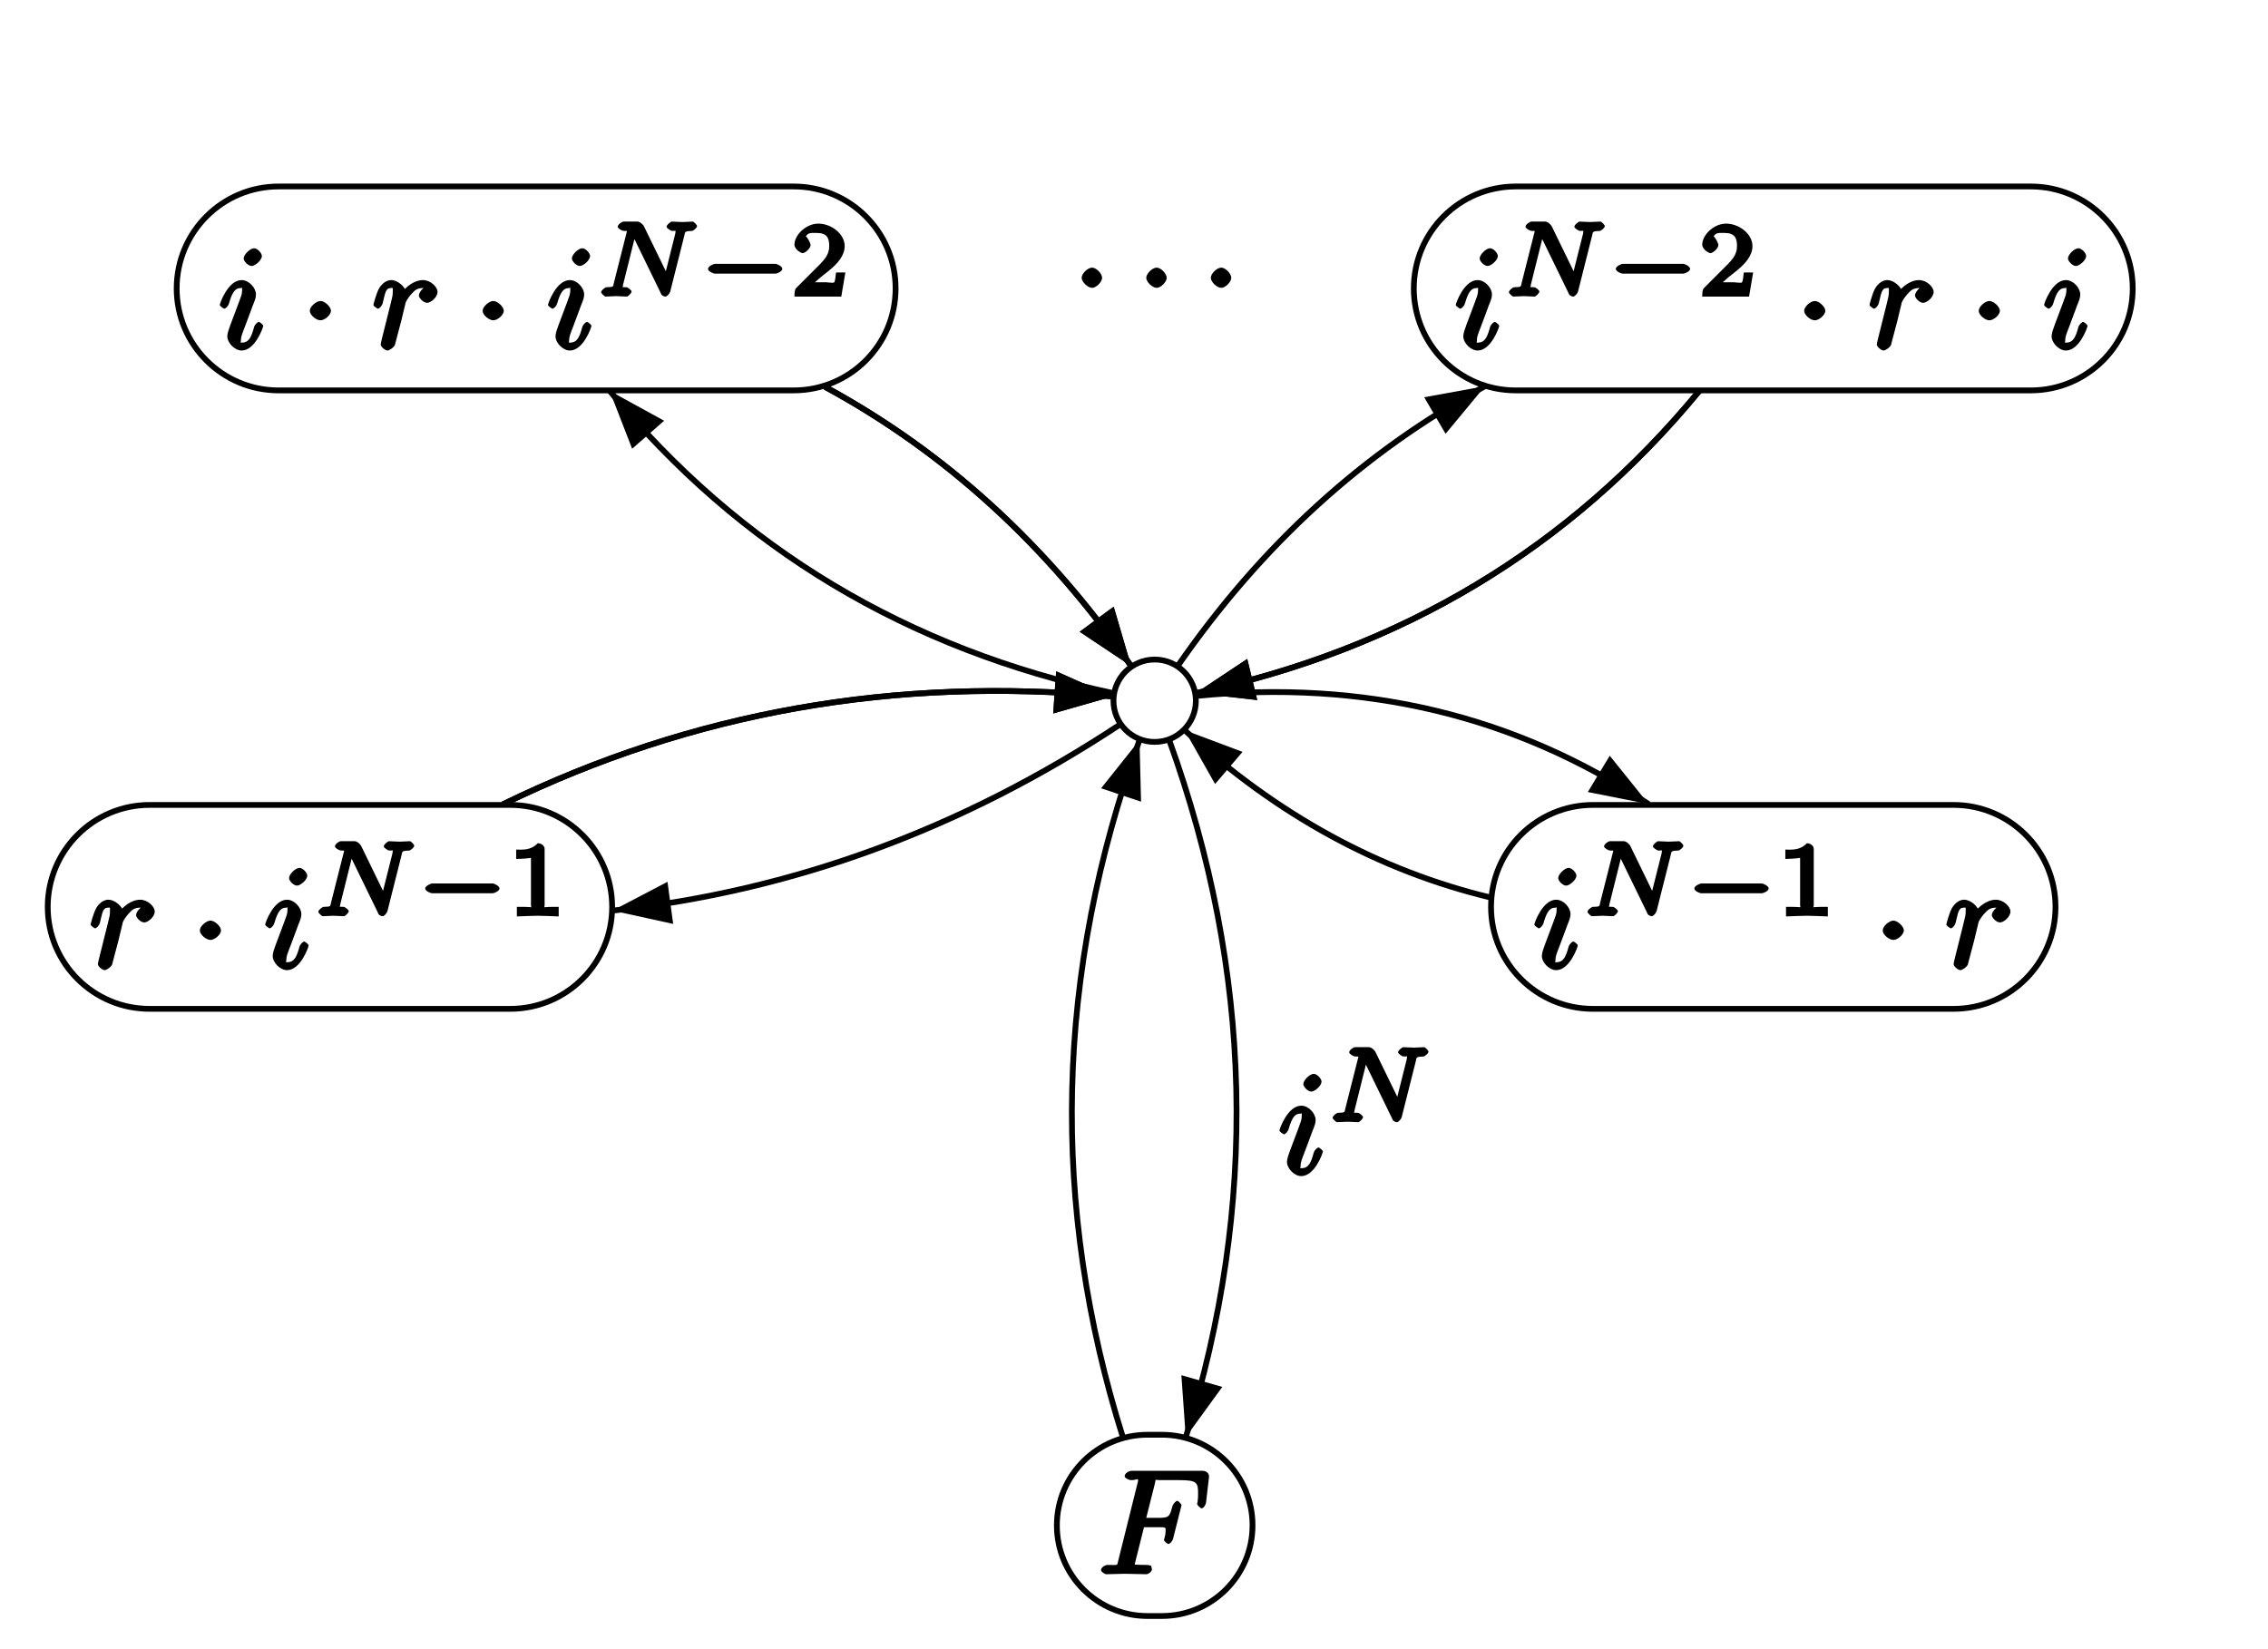 <?xml version="1.0" encoding="UTF-8"?>
<svg xmlns="http://www.w3.org/2000/svg" xmlns:xlink="http://www.w3.org/1999/xlink" width="155.9pt" height="113.39pt" viewBox="0 0 155.9 113.39" version="1.1">
<defs>
<g>
<symbol overflow="visible" id="glyph0-0">
<path style="stroke:none;" d=""/>
</symbol>
<symbol overflow="visible" id="glyph0-1">
<path style="stroke:none;" d="M 0.703 -0.75 C 0.672 -0.609 0.609 -0.375 0.609 -0.312 C 0.609 -0.141 0.922 0.109 1.078 0.109 C 1.203 0.109 1.547 -0.125 1.594 -0.297 C 1.578 -0.266 1.969 -1.719 2.016 -1.906 C 2.094 -2.234 2.266 -2.938 2.328 -3.203 C 2.375 -3.328 2.609 -3.688 2.844 -3.906 C 2.922 -3.984 3.094 -4.188 3.516 -4.188 C 3.781 -4.188 3.922 -4.062 3.938 -4.062 L 3.938 -4.391 C 3.641 -4.344 3.234 -3.938 3.234 -3.672 C 3.234 -3.516 3.531 -3.172 3.797 -3.172 C 4.062 -3.172 4.516 -3.562 4.516 -3.922 C 4.516 -4.266 4.031 -4.734 3.516 -4.734 C 2.875 -4.734 2.297 -4.203 2.109 -3.922 L 2.406 -3.797 C 2.328 -4.25 1.797 -4.734 1.328 -4.734 C 0.875 -4.734 0.562 -4.297 0.469 -4.109 C 0.297 -3.781 0.109 -3.062 0.109 -3.031 C 0.109 -2.938 0.391 -2.766 0.406 -2.766 C 0.516 -2.766 0.688 -2.938 0.75 -3.156 C 0.922 -3.875 0.953 -4.188 1.312 -4.188 C 1.469 -4.188 1.438 -4.266 1.438 -3.891 C 1.438 -3.672 1.406 -3.578 1.281 -3.062 Z M 0.703 -0.75 "/>
</symbol>
<symbol overflow="visible" id="glyph0-2">
<path style="stroke:none;" d="M 3 -6.391 C 3 -6.594 2.688 -6.922 2.469 -6.922 C 2.188 -6.922 1.75 -6.484 1.75 -6.219 C 1.75 -6.031 2.062 -5.703 2.297 -5.703 C 2.531 -5.703 3 -6.094 3 -6.391 Z M 2.25 -2.641 C 2.359 -2.938 2.359 -2.953 2.469 -3.219 C 2.547 -3.422 2.594 -3.562 2.594 -3.75 C 2.594 -4.203 2.109 -4.734 1.609 -4.734 C 0.672 -4.734 0.109 -3.125 0.109 -3.031 C 0.109 -2.938 0.391 -2.766 0.406 -2.766 C 0.516 -2.766 0.688 -2.953 0.734 -3.109 C 1 -4.047 1.234 -4.188 1.578 -4.188 C 1.656 -4.188 1.641 -4.344 1.641 -4.031 C 1.641 -3.812 1.578 -3.625 1.531 -3.516 C 1.453 -3.266 1 -2.109 0.844 -1.672 C 0.75 -1.422 0.625 -1.078 0.625 -0.875 C 0.625 -0.406 1.141 0.109 1.609 0.109 C 2.547 0.109 3.094 -1.5 3.094 -1.578 C 3.094 -1.688 2.828 -1.859 2.797 -1.859 C 2.703 -1.859 2.516 -1.672 2.469 -1.516 C 2.297 -0.891 2.141 -0.438 1.641 -0.438 C 1.469 -0.438 1.562 -0.375 1.562 -0.594 C 1.562 -0.844 1.625 -0.984 1.859 -1.594 Z M 2.25 -2.641 "/>
</symbol>
<symbol overflow="visible" id="glyph0-3">
<path style="stroke:none;" d="M 2.078 -0.688 C 2.078 -0.984 1.672 -1.391 1.391 -1.391 C 1.094 -1.391 0.672 -0.984 0.672 -0.688 C 0.672 -0.406 1.094 0 1.391 0 C 1.672 0 2.078 -0.406 2.078 -0.688 Z M 2.078 -0.688 "/>
</symbol>
<symbol overflow="visible" id="glyph0-4">
<path style="stroke:none;" d="M 3.016 -3.234 L 3.984 -3.234 C 4.734 -3.234 4.641 -3.234 4.641 -2.953 C 4.641 -2.875 4.641 -2.766 4.562 -2.469 C 4.547 -2.422 4.531 -2.375 4.531 -2.359 C 4.531 -2.266 4.781 -2.078 4.828 -2.078 C 4.938 -2.078 5.109 -2.266 5.156 -2.438 L 5.703 -4.609 C 5.734 -4.719 5.734 -4.734 5.734 -4.766 C 5.734 -4.781 5.547 -5.047 5.438 -5.047 C 5.344 -5.047 5.156 -4.828 5.109 -4.672 C 4.906 -3.891 4.859 -3.875 4 -3.875 L 3.312 -3.875 L 3.906 -6.234 C 4 -6.594 3.844 -6.469 4.281 -6.469 L 5.594 -6.469 C 6.812 -6.469 6.875 -6.297 6.875 -5.531 C 6.875 -5.297 6.875 -5.281 6.844 -5 C 6.812 -4.875 6.812 -4.844 6.812 -4.812 C 6.812 -4.766 7.031 -4.531 7.125 -4.531 C 7.234 -4.531 7.406 -4.75 7.422 -4.938 L 7.625 -6.672 C 7.656 -6.938 7.438 -7.109 7.188 -7.109 L 2.297 -7.109 C 2.109 -7.109 1.828 -6.938 1.828 -6.734 C 1.828 -6.625 2.094 -6.469 2.281 -6.469 C 2.656 -6.469 2.75 -6.625 2.75 -6.453 C 2.75 -6.406 2.75 -6.406 2.703 -6.219 L 1.391 -0.953 C 1.281 -0.562 1.453 -0.641 0.656 -0.641 C 0.484 -0.641 0.203 -0.469 0.203 -0.281 C 0.203 -0.156 0.5 0 0.531 0 C 0.812 0 1.562 -0.031 1.844 -0.031 C 2.172 -0.031 3 0 3.328 0 C 3.422 0 3.703 -0.156 3.703 -0.344 C 3.703 -0.422 3.656 -0.453 3.656 -0.578 C 3.453 -0.641 3.422 -0.641 3.203 -0.641 C 2.984 -0.641 2.938 -0.641 2.688 -0.656 C 2.391 -0.688 2.531 -0.562 2.531 -0.688 C 2.531 -0.703 2.531 -0.766 2.578 -0.922 L 3.156 -3.234 Z M 3.016 -3.234 "/>
</symbol>
<symbol overflow="visible" id="glyph1-0">
<path style="stroke:none;" d=""/>
</symbol>
<symbol overflow="visible" id="glyph1-1">
<path style="stroke:none;" d="M 2.109 -2.625 C 2.109 -2.906 1.672 -3.297 1.391 -3.297 C 1.094 -3.297 0.656 -2.906 0.656 -2.625 C 0.656 -2.328 1.094 -1.969 1.391 -1.969 C 1.672 -1.969 2.109 -2.328 2.109 -2.625 Z M 2.109 -2.625 "/>
</symbol>
<symbol overflow="visible" id="glyph2-0">
<path style="stroke:none;" d=""/>
</symbol>
<symbol overflow="visible" id="glyph2-1">
<path style="stroke:none;" d="M 6 -4.188 C 6.062 -4.453 6 -4.5 6.547 -4.516 C 6.578 -4.516 6.875 -4.703 6.875 -4.859 C 6.875 -4.906 6.656 -5.156 6.578 -5.156 C 6.359 -5.156 6.094 -5.125 5.859 -5.125 C 5.688 -5.125 5.297 -5.156 5.125 -5.156 C 5.094 -5.156 4.781 -4.953 4.781 -4.797 C 4.781 -4.703 5.078 -4.516 5.141 -4.516 C 5.469 -4.5 5.391 -4.594 5.391 -4.422 C 5.391 -4.359 5.375 -4.328 5.359 -4.25 L 4.594 -1.203 L 4.984 -1.219 L 3.219 -4.844 C 3.156 -4.953 2.953 -5.156 2.781 -5.156 L 1.828 -5.156 C 1.703 -5.156 1.422 -4.953 1.422 -4.797 C 1.422 -4.703 1.688 -4.516 1.844 -4.516 C 1.984 -4.516 2.141 -4.5 2.062 -4.516 L 1.156 -0.938 C 1.094 -0.672 1.172 -0.656 0.625 -0.641 C 0.578 -0.641 0.281 -0.438 0.281 -0.297 C 0.281 -0.219 0.531 0 0.578 0 C 0.812 0 1.078 -0.031 1.312 -0.031 C 1.484 -0.031 1.875 0 2.047 0 C 2.125 0 2.375 -0.234 2.375 -0.344 C 2.375 -0.438 2.109 -0.641 2.031 -0.641 C 1.594 -0.656 1.781 -0.641 1.781 -0.734 C 1.781 -0.766 1.781 -0.797 1.812 -0.906 L 2.703 -4.484 L 2.312 -4.484 L 4.344 -0.312 L 4.406 -0.172 C 4.453 -0.062 4.625 0 4.703 0 C 4.812 0 5 -0.219 5.031 -0.344 Z M 6 -4.188 "/>
</symbol>
<symbol overflow="visible" id="glyph3-0">
<path style="stroke:none;" d=""/>
</symbol>
<symbol overflow="visible" id="glyph3-1">
<path style="stroke:none;" d="M 5.188 -1.578 C 5.297 -1.578 5.656 -1.734 5.656 -1.906 C 5.656 -2.078 5.297 -2.25 5.188 -2.25 L 1.031 -2.25 C 0.922 -2.25 0.547 -2.078 0.547 -1.906 C 0.547 -1.734 0.906 -1.578 1.031 -1.578 Z M 5.188 -1.578 "/>
</symbol>
<symbol overflow="visible" id="glyph4-0">
<path style="stroke:none;" d=""/>
</symbol>
<symbol overflow="visible" id="glyph4-1">
<path style="stroke:none;" d="M 2.516 -4.625 C 2.516 -4.812 2.328 -5.016 2.047 -5.016 C 1.547 -4.516 1.047 -4.578 0.562 -4.578 L 0.562 -3.938 C 0.922 -3.938 1.516 -3.984 1.578 -4.016 L 1.578 -0.766 C 1.578 -0.531 1.766 -0.641 1.078 -0.641 L 0.609 -0.641 L 0.609 0.016 C 0.938 0 1.797 -0.031 2.047 -0.031 C 2.266 -0.031 3.141 0 3.484 0.016 L 3.484 -0.641 L 3.031 -0.641 C 2.328 -0.641 2.516 -0.531 2.516 -0.766 Z M 2.516 -4.625 "/>
</symbol>
<symbol overflow="visible" id="glyph4-2">
<path style="stroke:none;" d="M 3.516 -1.656 L 3.109 -1.656 C 3.062 -1.297 3.047 -1.031 2.969 -0.969 C 2.906 -0.922 2.516 -0.984 2.406 -0.984 L 1.125 -0.984 L 1.266 -0.641 C 2 -1.297 2.234 -1.484 2.656 -1.812 C 3.172 -2.234 3.703 -2.797 3.703 -3.469 C 3.703 -4.312 2.781 -5.016 1.891 -5.016 C 1.031 -5.016 0.25 -4.219 0.25 -3.578 C 0.25 -3.219 0.734 -2.984 0.812 -2.984 C 0.969 -2.984 1.359 -3.297 1.359 -3.547 C 1.359 -3.672 1.125 -4.125 1.031 -4.125 C 1.172 -4.422 1.453 -4.375 1.781 -4.375 C 2.484 -4.375 2.641 -4.031 2.641 -3.469 C 2.641 -2.859 2.266 -2.516 2.047 -2.266 L 0.375 -0.594 C 0.297 -0.531 0.25 -0.391 0.25 0 L 3.469 0 L 3.75 -1.656 Z M 3.516 -1.656 "/>
</symbol>
</g>
</defs>
<g id="surface1">
<path style="fill:none;stroke-width:3.968;stroke-linecap:butt;stroke-linejoin:miter;stroke:rgb(0%,0%,0%);stroke-opacity:1;stroke-miterlimit:10;" d="M 793.711 680.462 C 809.375 680.462 822.031 667.767 822.031 652.142 C 822.031 636.478 809.375 623.822 793.711 623.822 C 778.086 623.822 765.391 636.478 765.391 652.142 C 765.391 667.767 778.086 680.462 793.711 680.462 Z M 793.711 680.462 " transform="matrix(0.1,0,0,-0.1,0,113.39)"/>
<path style="fill:none;stroke-width:3.968;stroke-linecap:butt;stroke-linejoin:miter;stroke:rgb(0%,0%,0%);stroke-opacity:1;stroke-miterlimit:10;" d="M 226.797 580.502 L 350.703 580.502 C 389.414 580.502 420.781 549.095 420.781 510.384 C 420.781 471.673 389.414 440.306 350.703 440.306 L 102.891 440.306 C 64.18 440.306 32.812 471.673 32.812 510.384 C 32.812 549.095 64.18 580.502 102.891 580.502 Z M 226.797 580.502 " transform="matrix(0.1,0,0,-0.1,0,113.39)"/>
<g style="fill:rgb(0%,0%,0%);fill-opacity:1;">
  <use xlink:href="#glyph0-1" x="6.12" y="66.59"/>
</g>
<g style="fill:rgb(0%,0%,0%);fill-opacity:1;">
  <use xlink:href="#glyph1-1" x="13.08" y="66.59"/>
</g>
<g style="fill:rgb(0%,0%,0%);fill-opacity:1;">
  <use xlink:href="#glyph0-2" x="18.12" y="66.59"/>
</g>
<g style="fill:rgb(0%,0%,0%);fill-opacity:1;">
  <use xlink:href="#glyph2-1" x="21.6" y="62.99"/>
</g>
<g style="fill:rgb(0%,0%,0%);fill-opacity:1;">
  <use xlink:href="#glyph3-1" x="28.68" y="62.99"/>
</g>
<g style="fill:rgb(0%,0%,0%);fill-opacity:1;">
  <use xlink:href="#glyph4-1" x="34.92" y="62.99"/>
</g>
<path style="fill:none;stroke-width:3.968;stroke-linecap:butt;stroke-linejoin:miter;stroke:rgb(0%,0%,0%);stroke-opacity:1;stroke-miterlimit:10;" d="M 368.516 1005.697 L 545.547 1005.697 C 584.258 1005.697 615.625 974.291 615.625 935.58 C 615.625 896.869 584.258 865.502 545.547 865.502 L 191.523 865.502 C 152.812 865.502 121.445 896.869 121.445 935.58 C 121.445 974.291 152.812 1005.697 191.523 1005.697 Z M 368.516 1005.697 " transform="matrix(0.1,0,0,-0.1,0,113.39)"/>
<g style="fill:rgb(0%,0%,0%);fill-opacity:1;">
  <use xlink:href="#glyph0-2" x="15" y="23.99"/>
</g>
<g style="fill:rgb(0%,0%,0%);fill-opacity:1;">
  <use xlink:href="#glyph1-1" x="20.64" y="23.99"/>
</g>
<g style="fill:rgb(0%,0%,0%);fill-opacity:1;">
  <use xlink:href="#glyph0-1" x="25.56" y="23.99"/>
</g>
<g style="fill:rgb(0%,0%,0%);fill-opacity:1;">
  <use xlink:href="#glyph1-1" x="32.52" y="23.99"/>
</g>
<g style="fill:rgb(0%,0%,0%);fill-opacity:1;">
  <use xlink:href="#glyph0-2" x="37.56" y="23.99"/>
</g>
<g style="fill:rgb(0%,0%,0%);fill-opacity:1;">
  <use xlink:href="#glyph2-1" x="41.04" y="20.39"/>
</g>
<g style="fill:rgb(0%,0%,0%);fill-opacity:1;">
  <use xlink:href="#glyph3-1" x="48.12" y="20.39"/>
</g>
<g style="fill:rgb(0%,0%,0%);fill-opacity:1;">
  <use xlink:href="#glyph4-2" x="54.36" y="20.39"/>
</g>
<g style="fill:rgb(0%,0%,0%);fill-opacity:1;">
  <use xlink:href="#glyph0-3" x="73.68" y="19.79"/>
</g>
<g style="fill:rgb(0%,0%,0%);fill-opacity:1;">
  <use xlink:href="#glyph0-3" x="78.12" y="19.79"/>
</g>
<g style="fill:rgb(0%,0%,0%);fill-opacity:1;">
  <use xlink:href="#glyph0-3" x="82.559" y="19.79"/>
</g>
<path style="fill:none;stroke-width:3.968;stroke-linecap:butt;stroke-linejoin:miter;stroke:rgb(0%,0%,0%);stroke-opacity:1;stroke-miterlimit:10;" d="M 1218.906 1005.697 L 1395.938 1005.697 C 1434.648 1005.697 1466.016 974.291 1466.016 935.58 C 1466.016 896.869 1434.648 865.502 1395.938 865.502 L 1041.914 865.502 C 1003.203 865.502 971.836 896.869 971.836 935.58 C 971.836 974.291 1003.203 1005.697 1041.914 1005.697 Z M 1218.906 1005.697 " transform="matrix(0.1,0,0,-0.1,0,113.39)"/>
<g style="fill:rgb(0%,0%,0%);fill-opacity:1;">
  <use xlink:href="#glyph0-2" x="99.96" y="23.99"/>
</g>
<g style="fill:rgb(0%,0%,0%);fill-opacity:1;">
  <use xlink:href="#glyph2-1" x="103.44" y="20.39"/>
</g>
<g style="fill:rgb(0%,0%,0%);fill-opacity:1;">
  <use xlink:href="#glyph3-1" x="110.52" y="20.39"/>
</g>
<g style="fill:rgb(0%,0%,0%);fill-opacity:1;">
  <use xlink:href="#glyph4-2" x="116.76" y="20.39"/>
</g>
<g style="fill:rgb(0%,0%,0%);fill-opacity:1;">
  <use xlink:href="#glyph1-1" x="123.36" y="23.99"/>
</g>
<g style="fill:rgb(0%,0%,0%);fill-opacity:1;">
  <use xlink:href="#glyph0-1" x="128.4" y="23.99"/>
</g>
<g style="fill:rgb(0%,0%,0%);fill-opacity:1;">
  <use xlink:href="#glyph1-1" x="135.36" y="23.99"/>
</g>
<g style="fill:rgb(0%,0%,0%);fill-opacity:1;">
  <use xlink:href="#glyph0-2" x="140.4" y="23.99"/>
</g>
<path style="fill:none;stroke-width:3.968;stroke-linecap:butt;stroke-linejoin:miter;stroke:rgb(0%,0%,0%);stroke-opacity:1;stroke-miterlimit:10;" d="M 1218.906 580.502 L 1342.812 580.502 C 1381.523 580.502 1412.93 549.095 1412.93 510.384 C 1412.93 471.673 1381.523 440.306 1342.812 440.306 L 1095.039 440.306 C 1056.289 440.306 1024.922 471.673 1024.922 510.384 C 1024.922 549.095 1056.289 580.502 1095.039 580.502 Z M 1218.906 580.502 " transform="matrix(0.1,0,0,-0.1,0,113.39)"/>
<g style="fill:rgb(0%,0%,0%);fill-opacity:1;">
  <use xlink:href="#glyph0-2" x="105.36" y="66.59"/>
</g>
<g style="fill:rgb(0%,0%,0%);fill-opacity:1;">
  <use xlink:href="#glyph2-1" x="108.84" y="62.99"/>
</g>
<g style="fill:rgb(0%,0%,0%);fill-opacity:1;">
  <use xlink:href="#glyph3-1" x="115.92" y="62.99"/>
</g>
<g style="fill:rgb(0%,0%,0%);fill-opacity:1;">
  <use xlink:href="#glyph4-1" x="122.16" y="62.99"/>
</g>
<g style="fill:rgb(0%,0%,0%);fill-opacity:1;">
  <use xlink:href="#glyph1-1" x="128.76" y="66.59"/>
</g>
<g style="fill:rgb(0%,0%,0%);fill-opacity:1;">
  <use xlink:href="#glyph0-1" x="133.68" y="66.59"/>
</g>
<path style="fill:none;stroke-width:3.968;stroke-linecap:butt;stroke-linejoin:miter;stroke:rgb(0%,0%,0%);stroke-opacity:1;stroke-miterlimit:10;" d="M 793.711 147.494 L 798.672 147.494 C 833.086 147.494 860.977 119.603 860.977 85.189 C 860.977 50.775 833.086 22.884 798.672 22.884 L 788.789 22.884 C 754.375 22.884 726.484 50.775 726.484 85.189 C 726.484 119.603 754.375 147.494 788.789 147.494 Z M 793.711 147.494 " transform="matrix(0.1,0,0,-0.1,0,113.39)"/>
<g style="fill:rgb(0%,0%,0%);fill-opacity:1;">
  <use xlink:href="#glyph0-4" x="75.48" y="108.23"/>
</g>
<path style="fill:none;stroke-width:3.968;stroke-linecap:butt;stroke-linejoin:miter;stroke:rgb(0%,0%,0%);stroke-opacity:1;stroke-miterlimit:10;" d="M 803.711 625.072 C 861.367 465.306 865.156 305.541 815.078 145.814 " transform="matrix(0.1,0,0,-0.1,0,113.39)"/>
<path style=" stroke:none;fill-rule:nonzero;fill:rgb(0%,0%,0%);fill-opacity:1;" d="M 81.508 98.809 L 81.207 94.547 L 84.02 95.352 "/>
<g style="fill:rgb(0%,0%,0%);fill-opacity:1;">
  <use xlink:href="#glyph0-2" x="87.84" y="80.75"/>
</g>
<g style="fill:rgb(0%,0%,0%);fill-opacity:1;">
  <use xlink:href="#glyph2-1" x="91.32" y="77.15"/>
</g>
<path style="fill:none;stroke-width:3.968;stroke-linecap:butt;stroke-linejoin:miter;stroke:rgb(0%,0%,0%);stroke-opacity:1;stroke-miterlimit:10;" d="M 772.031 145.228 C 721.562 305.189 725.312 465.111 783.281 625.072 " transform="matrix(0.1,0,0,-0.1,0,113.39)"/>
<path style=" stroke:none;fill-rule:nonzero;fill:rgb(0%,0%,0%);fill-opacity:1;" d="M 78.328 50.883 L 78.434 55.117 L 77.059 54.656 L 75.688 54.195 "/>
<path style="fill:none;stroke-width:3.968;stroke-linecap:butt;stroke-linejoin:miter;stroke:rgb(0%,0%,0%);stroke-opacity:1;stroke-miterlimit:10;" d="M 770.117 635.931 C 661.016 563.822 544.648 521.166 421.016 507.845 " transform="matrix(0.1,0,0,-0.1,0,113.39)"/>
<path style=" stroke:none;fill-rule:nonzero;fill:rgb(0%,0%,0%);fill-opacity:1;" d="M 42.102 62.605 L 45.883 60.625 L 46.078 62.07 L 46.273 63.52 "/>
<path style="fill:none;stroke-width:3.968;stroke-linecap:butt;stroke-linejoin:miter;stroke:rgb(0%,0%,0%);stroke-opacity:1;stroke-miterlimit:10;" d="M 345.781 580.97 C 475.742 644.33 615.391 669.056 764.766 655.072 " transform="matrix(0.1,0,0,-0.1,0,113.39)"/>
<path style=" stroke:none;fill-rule:nonzero;fill:rgb(0%,0%,0%);fill-opacity:1;" d="M 76.477 47.883 L 72.395 49.051 L 72.496 47.602 L 72.602 46.152 "/>
<path style="fill:none;stroke-width:3.968;stroke-linecap:butt;stroke-linejoin:miter;stroke:rgb(0%,0%,0%);stroke-opacity:1;stroke-miterlimit:10;" d="M 345.781 580.97 C 475.742 644.33 615.391 669.056 764.766 655.072 " transform="matrix(0.1,0,0,-0.1,0,113.39)"/>
<path style=" stroke:none;fill-rule:nonzero;fill:rgb(0%,0%,0%);fill-opacity:1;" d="M 76.477 47.883 L 72.395 49.051 L 72.496 47.602 L 72.602 46.152 "/>
<path style="fill:none;stroke-width:3.968;stroke-linecap:butt;stroke-linejoin:miter;stroke:rgb(0%,0%,0%);stroke-opacity:1;stroke-miterlimit:10;" d="M 765.078 657.377 C 623.711 687.572 508.281 756.752 419.062 865.189 " transform="matrix(0.1,0,0,-0.1,0,113.39)"/>
<path style=" stroke:none;fill-rule:nonzero;fill:rgb(0%,0%,0%);fill-opacity:1;" d="M 41.906 26.871 L 45.652 28.926 L 44.551 29.891 L 43.453 30.852 "/>
<path style="fill:none;stroke-width:3.968;stroke-linecap:butt;stroke-linejoin:miter;stroke:rgb(0%,0%,0%);stroke-opacity:1;stroke-miterlimit:10;" d="M 567.148 867.923 C 649.922 822.962 720.039 758.978 777.5 676.009 " transform="matrix(0.1,0,0,-0.1,0,113.39)"/>
<path style=" stroke:none;fill-rule:nonzero;fill:rgb(0%,0%,0%);fill-opacity:1;" d="M 77.75 45.789 L 74.215 43.434 L 75.383 42.57 L 76.555 41.711 "/>
<path style="fill:none;stroke-width:3.968;stroke-linecap:butt;stroke-linejoin:miter;stroke:rgb(0%,0%,0%);stroke-opacity:1;stroke-miterlimit:10;" d="M 567.148 867.923 C 649.922 822.962 720.039 758.978 777.5 676.009 " transform="matrix(0.1,0,0,-0.1,0,113.39)"/>
<path style=" stroke:none;fill-rule:nonzero;fill:rgb(0%,0%,0%);fill-opacity:1;" d="M 77.75 45.789 L 74.215 43.434 L 75.383 42.57 L 76.555 41.711 "/>
<path style="fill:none;stroke-width:3.968;stroke-linecap:butt;stroke-linejoin:miter;stroke:rgb(0%,0%,0%);stroke-opacity:1;stroke-miterlimit:10;" d="M 809.531 676.009 C 867.188 759.291 937.578 823.431 1020.781 868.392 " transform="matrix(0.1,0,0,-0.1,0,113.39)"/>
<path style=" stroke:none;fill-rule:nonzero;fill:rgb(0%,0%,0%);fill-opacity:1;" d="M 102.078 26.551 L 99.367 29.824 L 98.633 28.57 L 97.898 27.312 "/>
<path style="fill:none;stroke-width:3.968;stroke-linecap:butt;stroke-linejoin:miter;stroke:rgb(0%,0%,0%);stroke-opacity:1;stroke-miterlimit:10;" d="M 1168.125 865.189 C 1078.75 756.673 963.32 687.377 821.914 657.337 " transform="matrix(0.1,0,0,-0.1,0,113.39)"/>
<path style=" stroke:none;fill-rule:nonzero;fill:rgb(0%,0%,0%);fill-opacity:1;" d="M 82.191 47.656 L 85.734 45.301 L 86.082 46.715 L 86.422 48.129 "/>
<path style="fill:none;stroke-width:3.968;stroke-linecap:butt;stroke-linejoin:miter;stroke:rgb(0%,0%,0%);stroke-opacity:1;stroke-miterlimit:10;" d="M 1168.125 865.189 C 1078.75 756.673 963.32 687.377 821.914 657.337 " transform="matrix(0.1,0,0,-0.1,0,113.39)"/>
<path style=" stroke:none;fill-rule:nonzero;fill:rgb(0%,0%,0%);fill-opacity:1;" d="M 82.191 47.656 L 85.734 45.301 L 86.082 46.715 L 86.422 48.129 "/>
<path style="fill:none;stroke-width:3.968;stroke-linecap:butt;stroke-linejoin:miter;stroke:rgb(0%,0%,0%);stroke-opacity:1;stroke-miterlimit:10;" d="M 822.109 655.423 C 937.734 666.83 1041.484 642.025 1133.242 581.087 " transform="matrix(0.1,0,0,-0.1,0,113.39)"/>
<path style=" stroke:none;fill-rule:nonzero;fill:rgb(0%,0%,0%);fill-opacity:1;" d="M 113.324 55.281 L 109.145 54.453 L 109.898 53.203 L 110.652 51.957 "/>
<path style="fill:none;stroke-width:3.968;stroke-linecap:butt;stroke-linejoin:miter;stroke:rgb(0%,0%,0%);stroke-opacity:1;stroke-miterlimit:10;" d="M 1025.117 516.712 C 948.164 535.15 877.891 573.548 814.297 631.908 " transform="matrix(0.1,0,0,-0.1,0,113.39)"/>
<path style=" stroke:none;fill-rule:nonzero;fill:rgb(0%,0%,0%);fill-opacity:1;" d="M 81.43 50.199 L 85.41 51.691 L 84.469 52.797 L 83.523 53.902 "/>
</g>
</svg>
